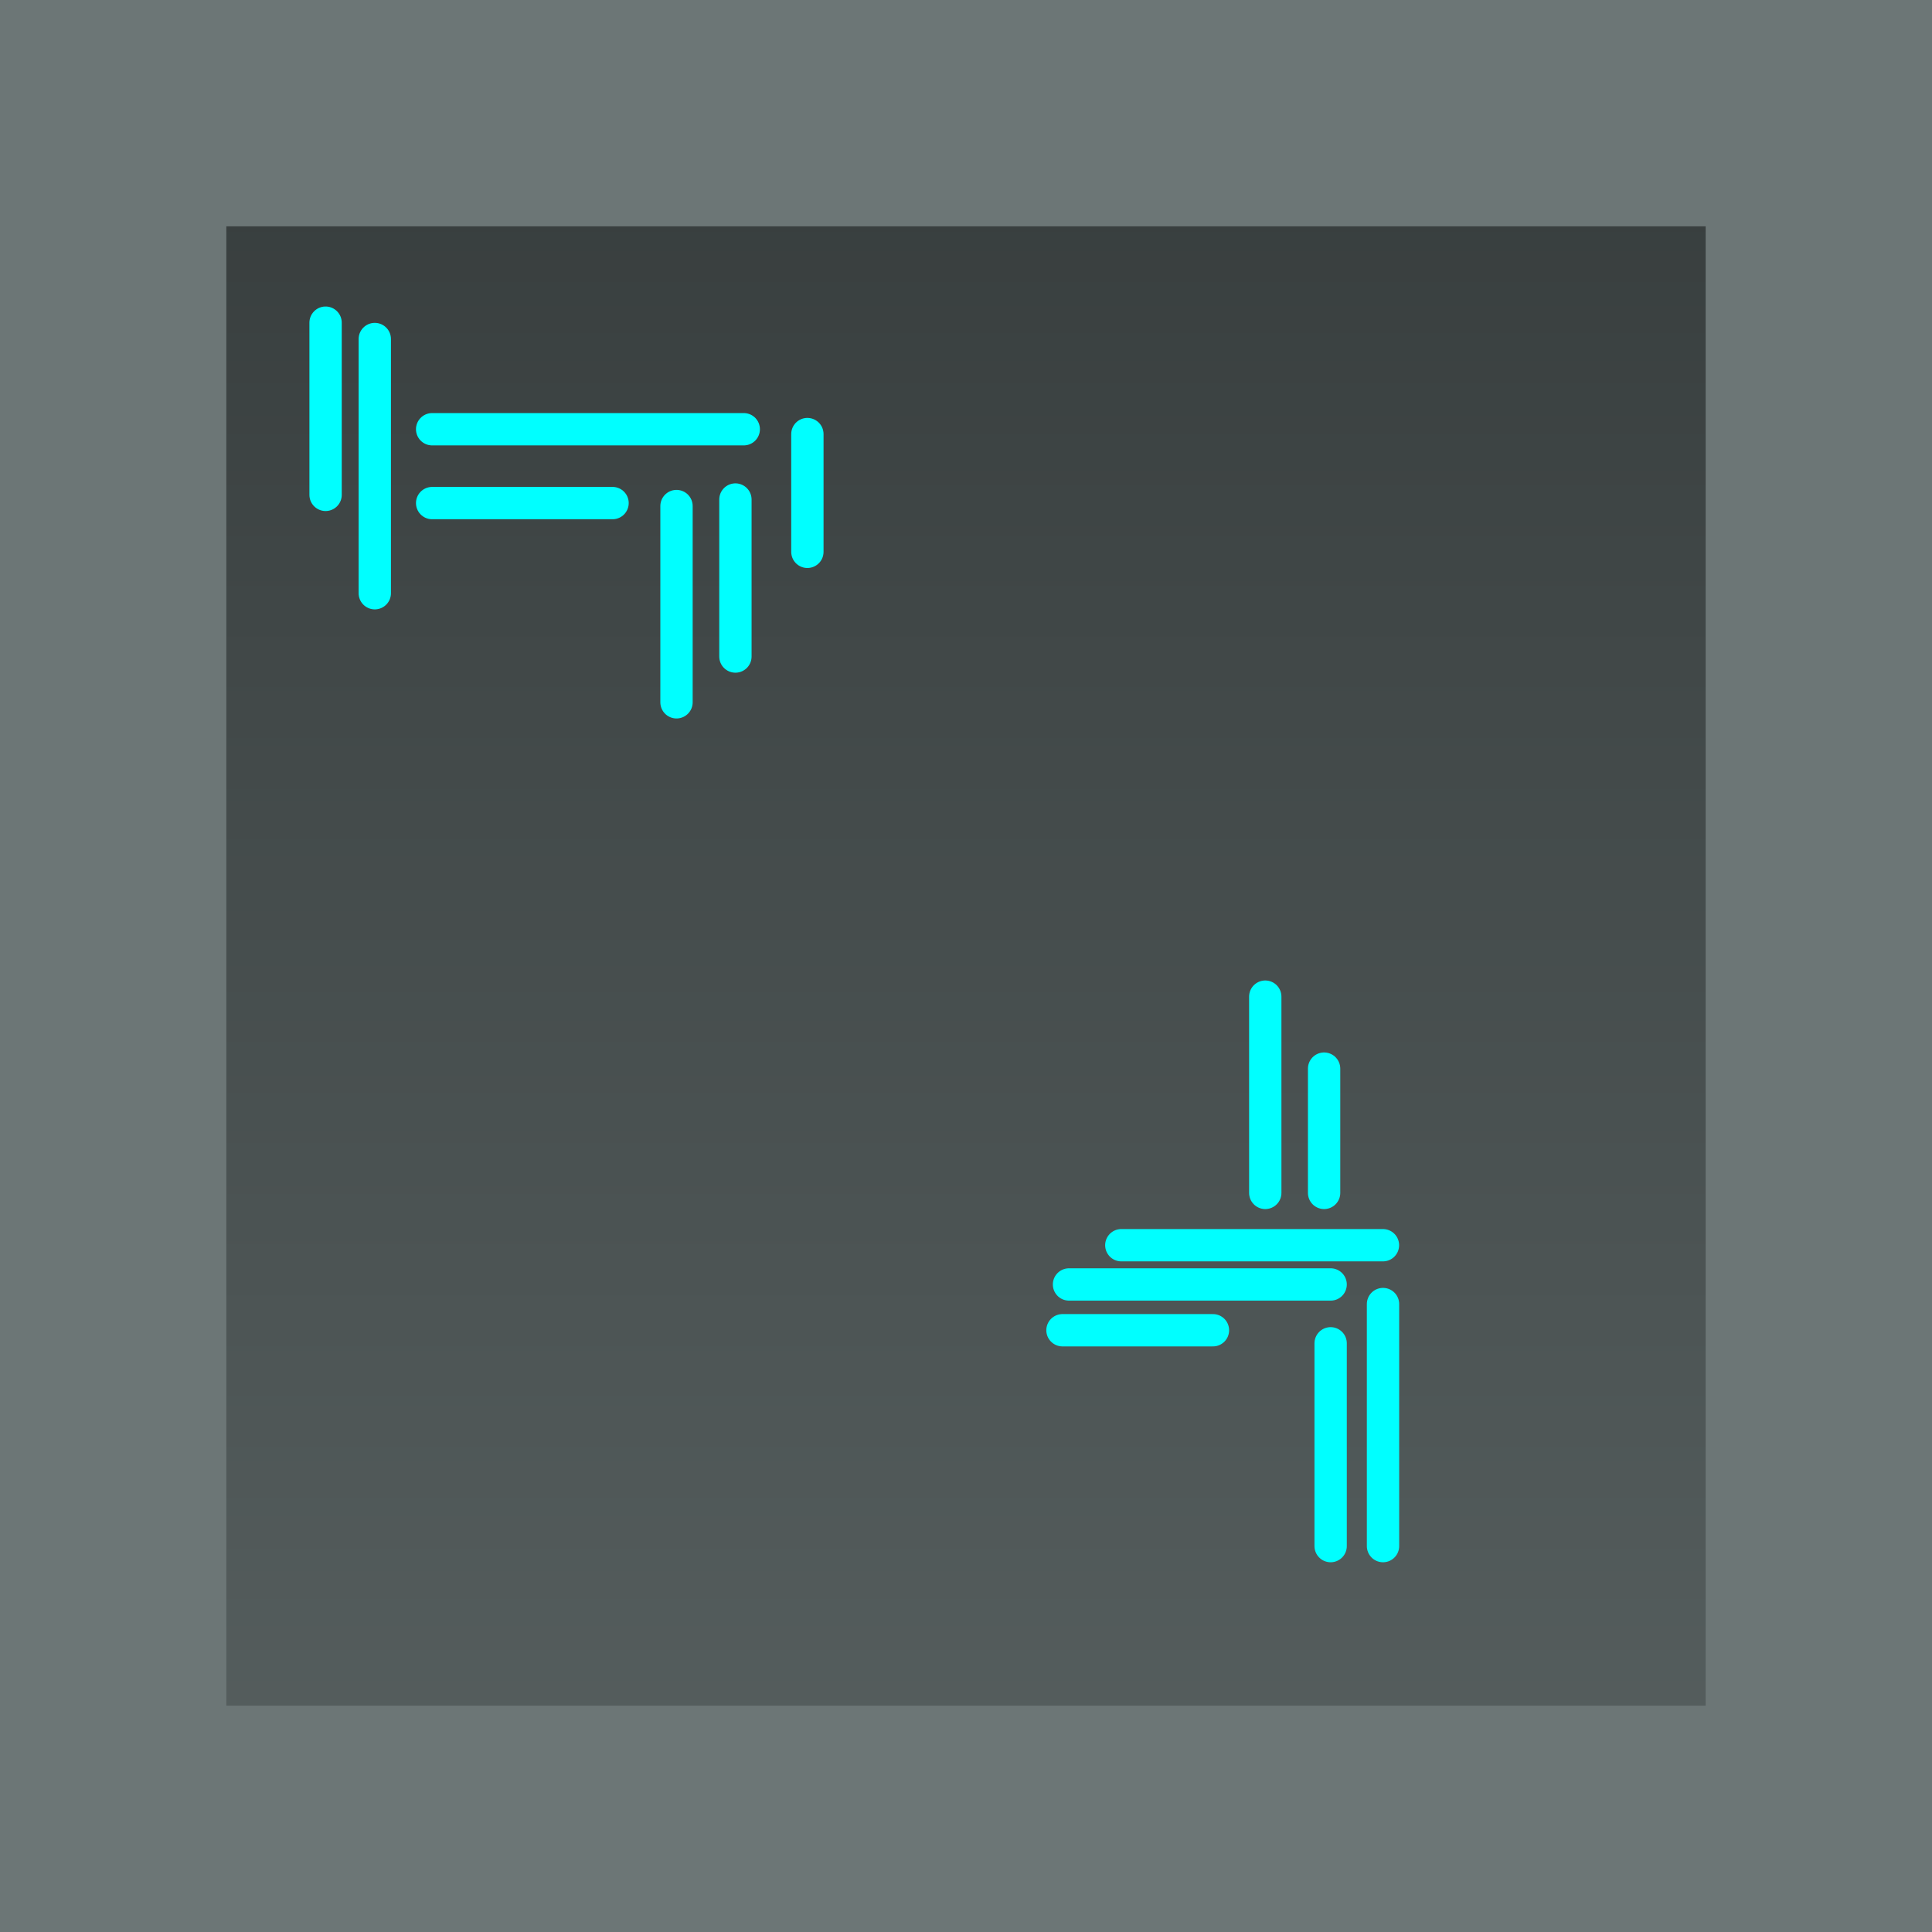 <svg version="1.1" xmlns="http://www.w3.org/2000/svg" xmlns:xlink="http://www.w3.org/1999/xlink" width="29.878" height="29.878" viewBox="0,0,29.878,29.878"><defs><linearGradient x1="240" y1="165.121" x2="240" y2="194.879" gradientUnits="userSpaceOnUse" id="color-1"><stop offset="0" stop-color="#353b3b"/><stop offset="1" stop-color="#586161"/></linearGradient></defs><g transform="translate(-225.061,-165.061)"><g data-paper-data="{&quot;isPaintingLayer&quot;:true}" fill-rule="nonzero" stroke-linejoin="miter" stroke-miterlimit="10" stroke-dasharray="" stroke-dashoffset="0" style="mix-blend-mode: normal"><path d="M225.307,194.879v-29.757h29.387v29.757z" fill="url(#color-1)" stroke="none" stroke-width="3" stroke-linecap="butt"/><path d="M226.811,193.189v-26.378h26.378v26.378z" fill="none" stroke="#6c7676" stroke-width="3.5" stroke-linecap="butt"/><path d="M230.096,170.051v2.663" fill="none" stroke="#00ffff" stroke-width="0.5" stroke-linecap="round"/><path d="M230.857,170.304v3.931" fill="none" stroke="#00ffff" stroke-width="0.5" stroke-linecap="round"/><path d="M234.534,172.841h-2.79" fill="none" stroke="#00ffff" stroke-width="0.5" stroke-linecap="round"/><path d="M231.744,171.699h4.819" fill="none" stroke="#00ffff" stroke-width="0.5" stroke-linecap="round"/><path d="M235.523,172.887v3.035" fill="none" stroke="#00ffff" stroke-width="0.5" stroke-linecap="round"/><path d="M236.434,172.786v2.428" fill="none" stroke="#00ffff" stroke-width="0.5" stroke-linecap="round"/><path d="M237.547,171.774v1.821" fill="none" stroke="#00ffff" stroke-width="0.5" stroke-linecap="round"/><path d="M241.492,185.633h2.327" fill="none" stroke="#00ffff" stroke-width="0.5" stroke-linecap="round"/><path d="M241.593,184.925h4.046" fill="none" stroke="#00ffff" stroke-width="0.5" stroke-linecap="round"/><path d="M242.402,184.318h4.046" fill="none" stroke="#00ffff" stroke-width="0.5" stroke-linecap="round"/><path d="M245.538,183.509v-1.922" fill="none" stroke="#00ffff" stroke-width="0.5" stroke-linecap="round"/><path d="M244.628,183.509v-3.035" fill="none" stroke="#00ffff" stroke-width="0.5" stroke-linecap="round"/><path d="M246.449,185.228v3.743" fill="none" stroke="#00ffff" stroke-width="0.5" stroke-linecap="round"/><path d="M245.639,185.835v3.136" fill="none" stroke="#00ffff" stroke-width="0.5" stroke-linecap="round"/></g></g></svg>